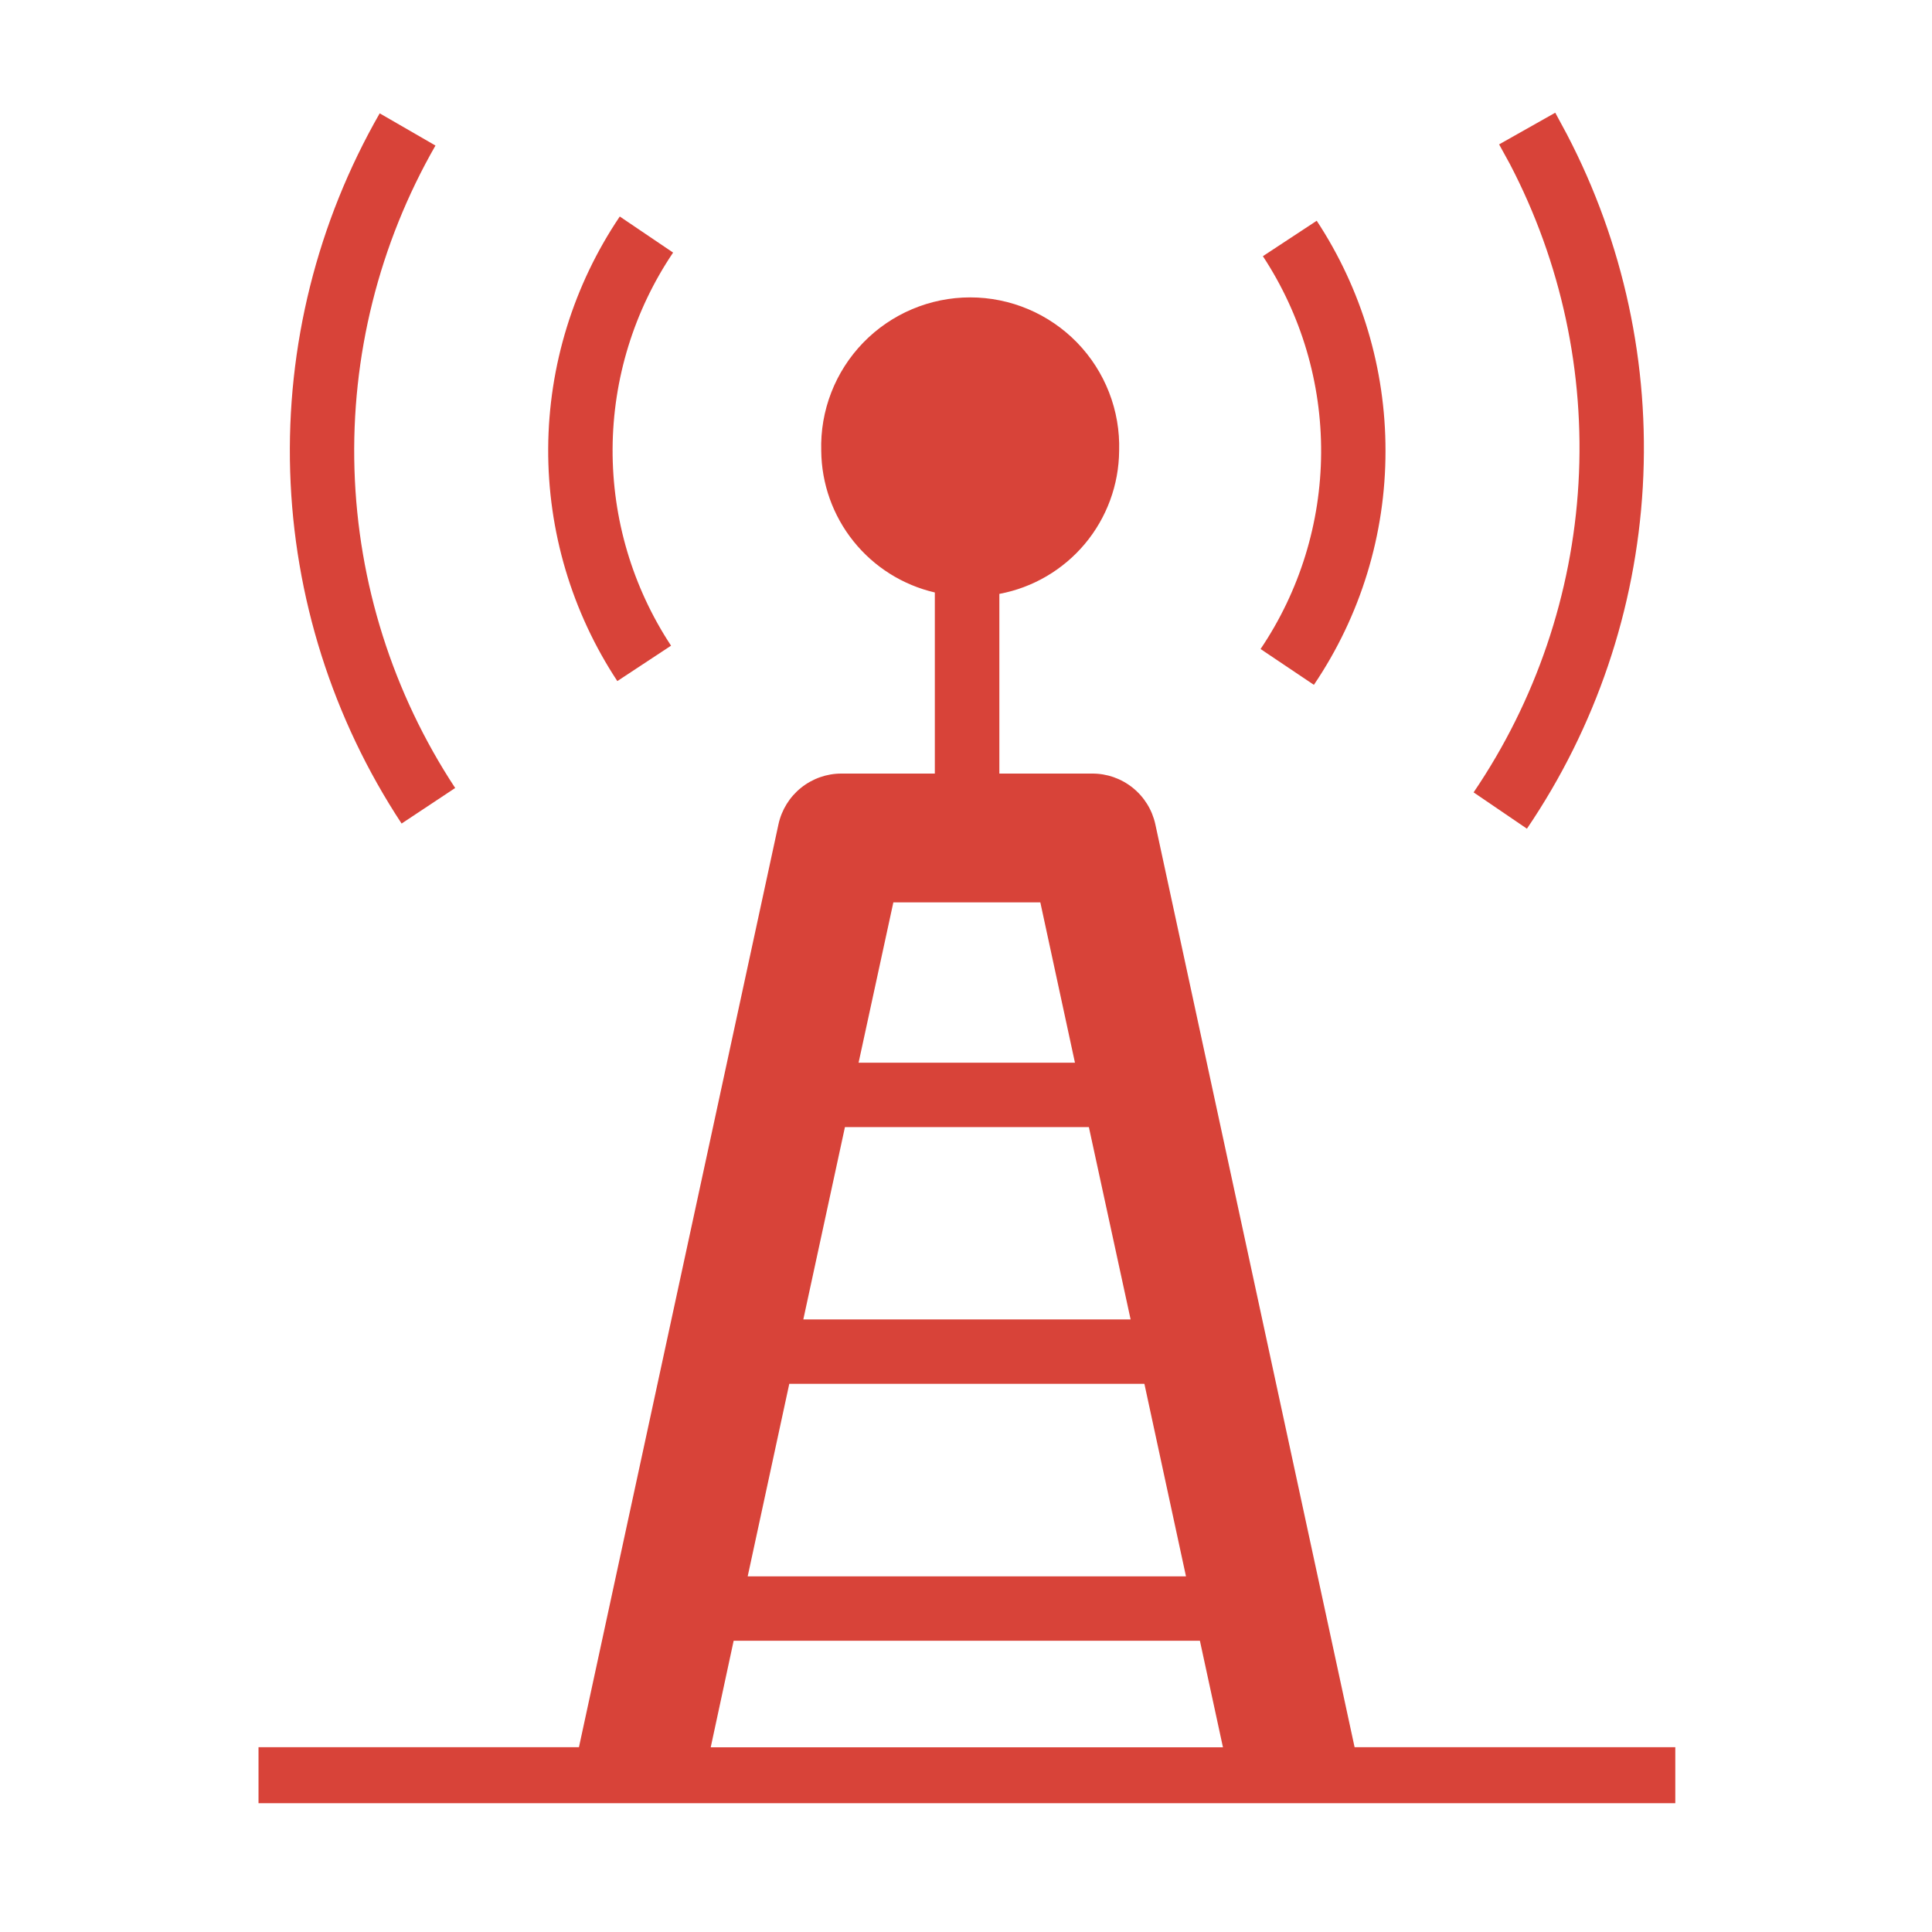 <svg width="128" height="128" viewBox="0 0 128 128" fill="none" xmlns="http://www.w3.org/2000/svg">
<path d="M101.163 54.903L97.63 52.497C101.754 46.423 104.155 39.346 104.579 32.016C105.003 24.687 103.433 17.38 100.036 10.871L99.32 9.566L103.04 7.467L103.808 8.892C107.566 16.084 109.305 24.161 108.839 32.263C108.373 40.365 105.72 48.189 101.163 54.903ZM110.993 115.755V119.467H17.127V115.755H38.357L51.575 54.613C51.782 53.66 52.309 52.807 53.068 52.195C53.828 51.584 54.773 51.25 55.748 51.251H61.935V39.253C59.809 38.76 57.912 37.565 56.547 35.863C55.182 34.16 54.429 32.049 54.409 29.867C54.37 28.546 54.596 27.231 55.075 26C55.553 24.769 56.274 23.646 57.194 22.698C58.114 21.751 59.215 20.997 60.432 20.483C61.649 19.968 62.956 19.703 64.277 19.703C65.598 19.703 66.906 19.968 68.123 20.483C69.339 20.997 70.44 21.751 71.361 22.698C72.281 23.646 73.001 24.769 73.48 26C73.959 27.231 74.185 28.546 74.146 29.867C74.127 32.122 73.326 34.3 71.878 36.03C70.43 37.759 68.427 38.932 66.21 39.347V51.251H72.363C73.339 51.248 74.287 51.581 75.048 52.193C75.809 52.805 76.337 53.659 76.544 54.613L89.745 115.755H110.993ZM72.141 74.675H55.979L53.222 87.415H74.906L72.141 74.675ZM52.292 91.682L49.536 104.439H78.575L75.819 91.682H52.292ZM59.187 59.784L56.883 70.408H71.219L68.924 59.784H59.187ZM47.087 115.763H81.024L79.497 108.706H48.606L47.087 115.763ZM44.459 42.778C41.909 38.907 40.562 34.369 40.586 29.735C40.61 25.101 42.005 20.577 44.595 16.734L41.062 14.344C37.999 18.885 36.348 24.232 36.319 29.71C36.291 35.188 37.885 40.551 40.9 45.124L44.459 42.778ZM91.793 29.867C91.799 24.45 90.214 19.151 87.236 14.626L83.669 16.973C86.213 20.843 87.555 25.378 87.528 30.009C87.501 34.64 86.105 39.16 83.516 42.999L87.049 45.372C90.147 40.795 91.8 35.393 91.793 29.867ZM30.157 52.207C26.025 45.926 23.715 38.623 23.485 31.109C23.254 23.595 25.112 16.164 28.851 9.643L25.156 7.509C21.022 14.719 18.968 22.934 19.224 31.241C19.48 39.548 22.036 47.621 26.607 54.562L30.157 52.207Z" fill="#D84339"/>
</svg>
